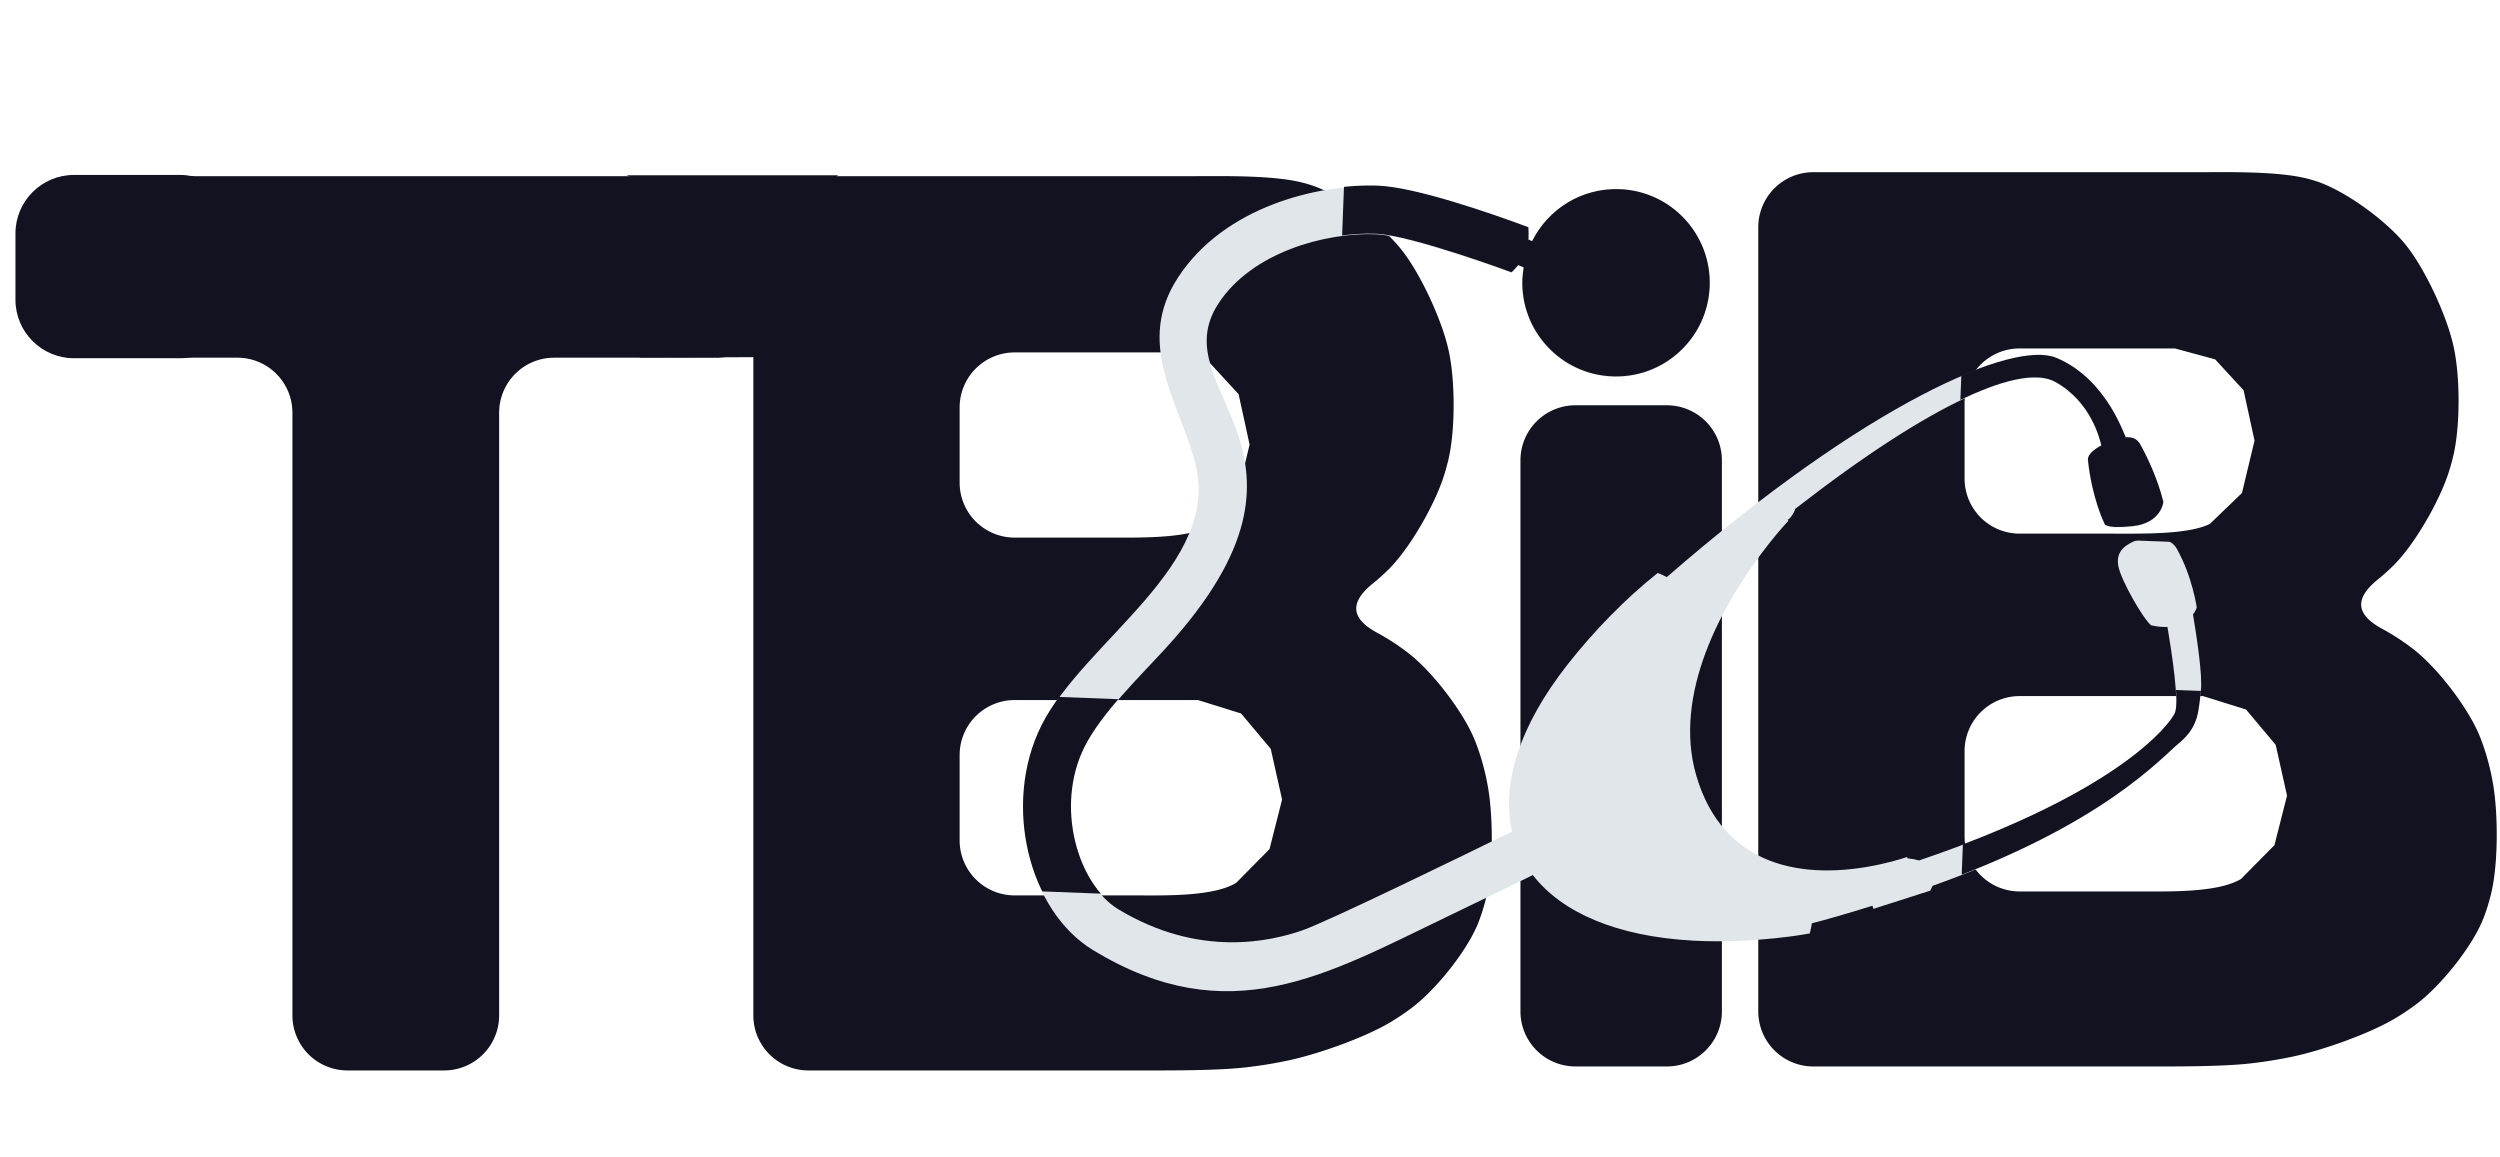 <?xml version="1.0" encoding="UTF-8" standalone="no"?>
<!-- Created with Inkscape (http://www.inkscape.org/) -->

<svg
   width="1080"
   height="500"
   viewBox="0 0 285.75 132.292"
   version="1.1"
   id="svg1"
   xml:space="preserve"
   xmlns="http://www.w3.org/2000/svg"
   xmlns:svg="http://www.w3.org/2000/svg"><defs
     id="defs1"><clipPath
       id="629caa9acd"><path
         d="m 22.512,57.301 h 8.59 v 7.051 h -8.59 z m 0,0"
         clip-rule="nonzero"
         id="path2" /></clipPath><clipPath
       id="db4b3548d2"><path
         d="m 24.762,57.301 h 4.086 c 1.242,0 2.25,1.008 2.25,2.25 v 2.551 c 0,1.242 -1.008,2.25 -2.25,2.25 h -4.086 c -1.242,0 -2.25,-1.008 -2.25,-2.25 v -2.551 c 0,-1.242 1.008,-2.25 2.25,-2.25 z m 0,0"
         clip-rule="nonzero"
         id="path3" /></clipPath><clipPath
       id="5b72e7ba7d"><path
         d="m 33.152,86.383 h 8.094 v 7.766 h -8.094 z m 0,0"
         clip-rule="nonzero"
         id="path4" /></clipPath><clipPath
       id="54be6aae1a"><path
         d="m 33.156,84.211 h 7.934 v 7.605 H 33.156 Z m 0,0"
         clip-rule="nonzero"
         id="path5" /></clipPath><clipPath
       id="94dd935caf"><path
         d="m 33.156,89.566 v -3.105 c 0,-1.242 1.008,-2.25 2.25,-2.25 h 3.43 c 1.242,0 2.25,1.008 2.25,2.25 v 3.105 c 0,1.246 -1.008,2.25 -2.25,2.25 H 35.406 c -1.242,0 -2.25,-1.004 -2.25,-2.25 z m 0,0"
         clip-rule="nonzero"
         id="path6" /></clipPath><clipPath
       id="ed7693783c"><path
         d="m 61,57 h 46 V 89 H 61 Z m 0,0"
         clip-rule="nonzero"
         id="path11" /></clipPath><clipPath
       id="4b3818807a"><path
         d="m 107.363,58.754 -1.258,32.977 -45.715,-1.742 1.258,-32.977 z m 0,0"
         clip-rule="nonzero"
         id="path12" /></clipPath><clipPath
       id="0b21996ba4"><path
         d="m 107.363,58.754 -1.258,32.977 -45.715,-1.742 1.258,-32.977 z m 0,0"
         clip-rule="nonzero"
         id="path13" /></clipPath><clipPath
       id="b905298338"><path
         d="m 97,58 h 10 V 72 H 97 Z m 0,0"
         clip-rule="nonzero"
         id="path14" /></clipPath><clipPath
       id="5e62141ac3"><path
         d="m 107.371,58.734 -0.484,12.738 -9.742,-0.371 0.484,-12.738 z m 0,0"
         clip-rule="nonzero"
         id="path15" /></clipPath><clipPath
       id="21aebc310b"><path
         d="M 107.371,58.734 106.113,91.711 60.398,89.965 61.656,56.988 Z m 0,0"
         clip-rule="nonzero"
         id="path16" /></clipPath><clipPath
       id="31639f05cb"><path
         d="m 97,76 h 10 V 86 H 97 Z m 0,0"
         clip-rule="nonzero"
         id="path17" /></clipPath><clipPath
       id="af714d3235"><path
         d="m 106.668,77.156 -0.312,8.242 -8.996,-0.344 0.316,-8.242 z m 0,0"
         clip-rule="nonzero"
         id="path18" /></clipPath><clipPath
       id="f6a108949f"><path
         d="m 107.371,58.738 -1.258,32.977 -45.715,-1.742 1.254,-32.977 z m 0,0"
         clip-rule="nonzero"
         id="path19" /></clipPath><clipPath
       id="ca46555a63"><path
         d="m 73,57 h 16 v 9 H 73 Z m 0,0"
         clip-rule="nonzero"
         id="path20" /></clipPath><clipPath
       id="a8e1cb8cdd"><path
         d="m 88.625,58.016 -0.285,7.496 -14.988,-0.57 0.285,-7.496 z m 0,0"
         clip-rule="nonzero"
         id="path21" /></clipPath><clipPath
       id="f6864df81a"><path
         d="M 107.371,58.73 106.113,91.707 60.398,89.965 61.656,56.988 Z m 0,0"
         clip-rule="nonzero"
         id="path22" /></clipPath><clipPath
       id="0459ae9d8a"><path
         d="m 61,77 h 7 v 9 h -7 z m 0,0"
         clip-rule="nonzero"
         id="path23" /></clipPath><clipPath
       id="22afe30075"><path
         d="m 67.242,77.559 -0.289,7.496 -6.742,-0.258 0.285,-7.496 z m 0,0"
         clip-rule="nonzero"
         id="path24" /></clipPath><clipPath
       id="b2057e0045"><path
         d="M 107.367,58.734 106.109,91.711 60.391,89.969 61.648,56.992 Z m 0,0"
         clip-rule="nonzero"
         id="path25" /></clipPath></defs><g
     id="layer1"><g
       id="g2"
       transform="matrix(0.294,0,0,0.294,4.41,4.41)"><rect
         x="-15"
         width="972"
         fill="#e1e6ea"
         y="953.824"
         height="972"
         fill-opacity="1"
         id="rect26"
         style="stroke-width:0.265" /><g
         clip-path="url(#5b72e7ba7d)"
         id="g68"
         transform="translate(4.659,11.109)" /><g
         clip-path="url(#54be6aae1a)"
         id="g70"
         transform="translate(8.003,5.136)"><g
           clip-path="url(#94dd935caf)"
           id="g69" /></g><g
         fill="#121221"
         fill-opacity="1"
         id="g28"
         transform="matrix(10.105,0,0,10.105,-236.477,-526.012)"><g
           transform="translate(22.074,91.754)"
           id="g27"><g
             id="g26"><path
               d="m 27.399,-27.422 -6.235,0 a 2.117,2.117 135 0 0 -2.117,2.117 V -2.117 A 2.117,2.117 135 0 1 16.93,0 H 13.21 A 2.117,2.117 45 0 1 11.094,-2.117 V -25.305 A 2.117,2.117 45 0 0 8.977,-27.422 H 2.695 A 2.117,2.117 45 0 1 0.578,-29.539 v -2.751 A 2.117,2.117 135 0 1 2.695,-34.406 H 27.399 a 2.117,2.117 45 0 1 2.117,2.117 v 2.751 a 2.117,2.117 135 0 1 -2.117,2.117 z M 0,0"
               id="path26" /></g></g></g><g
         fill="#121221"
         fill-opacity="1"
         id="g31"
         transform="matrix(10.105,0,0,10.105,-236.477,-526.012)"><g
           transform="translate(47.604,91.754)"
           id="g30"><g
             id="g29"><path
               d="m 31.507,-6.713 c -0.08,0.344 -0.181,0.675 -0.303,0.993 -0.417,1.087 -1.632,2.597 -2.561,3.302 -0.257,0.195 -0.527,0.377 -0.81,0.548 -0.999,0.603 -2.802,1.24 -3.944,1.484 -0.557,0.119 -1.128,0.211 -1.713,0.275 C 21.014,0.015 19.115,0 17.946,0 H 5.414 A 2.117,2.117 45 0 1 3.297,-2.117 V -32.29 A 2.117,2.117 135 0 1 5.414,-34.406 H 20.321 c 1.169,0 3.087,-0.041 4.208,0.276 0.073,0.021 0.145,0.042 0.217,0.065 1.109,0.354 2.676,1.501 3.416,2.401 0.019,0.023 0.038,0.046 0.057,0.07 0.731,0.909 1.538,2.656 1.805,3.792 0.01,0.041 0.019,0.082 0.028,0.124 0.252,1.139 0.255,3.063 -0.018,4.197 -0.048,0.2 -0.103,0.398 -0.165,0.595 -0.35,1.113 -1.306,2.789 -2.133,3.611 -0.188,0.186 -0.385,0.363 -0.593,0.531 -0.908,0.732 -0.871,1.348 0.155,1.905 0.439,0.238 0.849,0.507 1.232,0.807 0.917,0.72 2.095,2.253 2.528,3.335 0.221,0.552 0.388,1.145 0.5,1.778 0.205,1.149 0.212,3.07 -0.052,4.206 z M 23.203,-12.375 C 22.062,-13.734 22.062,-13.734 22.062,-13.734 20.406,-14.25 20.406,-14.25 20.406,-14.25 h -7.055 a 2.117,2.117 135 0 0 -2.117,2.117 v 3.282 a 2.117,2.117 45 0 0 2.117,2.117 h 4.595 c 1.169,0 3.045,0.055 3.929,-0.484 1.281,-1.297 1.281,-1.297 1.281,-1.297 0.484,-1.906 0.484,-1.906 0.484,-1.906 z m -11.969,-13.133 v 2.892 A 2.117,2.117 45 0 0 13.351,-20.5 h 3.579 c 1.169,0 2.918,0.037 3.742,-0.375 1.234,-1.188 1.234,-1.188 1.234,-1.188 0.484,-2.016 0.484,-2.016 0.484,-2.016 -0.422,-1.938 -0.422,-1.938 -0.422,-1.938 -1.094,-1.188 -1.094,-1.188 -1.094,-1.188 C 19.328,-27.625 19.328,-27.625 19.328,-27.625 h -5.977 a 2.117,2.117 135 0 0 -2.117,2.117 z M 0,0"
               id="path28" /></g></g></g><g
         fill="#121221"
         fill-opacity="1"
         id="g34"
         transform="matrix(10.105,0,0,10.105,-236.477,-526.014)"><g
           transform="translate(77.743,91.601)"
           id="g33"><g
             id="g32"><path
               id="path31"
               d="m 6.205,-31.1 c -0.006,0.166 -0.009,0.332 -0.014,0.498 0.022,-0.085 0.046,-0.169 0.072,-0.253 -0.021,-0.081 -0.041,-0.163 -0.058,-0.245 z m -1.416,5.662 a 2.117,2.117 0 0 0 -2.117,2.117 V -2.117 A 2.117,2.117 0 0 0 4.789,1.6361709e-4 H 8.305 A 2.117,2.117 0 0 0 10.422,-2.117 V -23.321 a 2.117,2.117 0 0 0 -2.117,-2.117 z" /></g></g></g><g
         fill="#121221"
         fill-opacity="1"
         id="g37"
         transform="matrix(10.105,0,0,10.105,-236.477,-526.012)"><g
           transform="translate(86.268,91.601)"
           id="g36"><g
             id="g35"><path
               d="m 31.507,-6.713 c -0.08,0.344 -0.181,0.675 -0.303,0.993 -0.417,1.087 -1.632,2.597 -2.561,3.302 -0.257,0.195 -0.527,0.377 -0.81,0.548 -0.999,0.603 -2.802,1.24 -3.944,1.484 -0.557,0.119 -1.128,0.211 -1.713,0.275 C 21.014,0.015 19.115,0 17.946,0 H 5.414 A 2.117,2.117 45 0 1 3.297,-2.117 V -32.29 A 2.117,2.117 135 0 1 5.414,-34.406 H 20.321 c 1.169,0 3.087,-0.041 4.208,0.276 0.073,0.021 0.145,0.042 0.217,0.065 1.109,0.354 2.676,1.501 3.416,2.401 0.019,0.023 0.038,0.046 0.057,0.07 0.731,0.909 1.538,2.656 1.805,3.792 0.01,0.041 0.019,0.082 0.028,0.124 0.252,1.139 0.255,3.063 -0.018,4.197 -0.048,0.2 -0.103,0.398 -0.165,0.595 -0.35,1.113 -1.306,2.789 -2.133,3.611 -0.188,0.186 -0.385,0.363 -0.593,0.531 -0.908,0.732 -0.871,1.348 0.155,1.905 0.439,0.238 0.849,0.507 1.232,0.807 0.917,0.72 2.095,2.253 2.528,3.335 0.221,0.552 0.388,1.145 0.5,1.778 0.205,1.149 0.212,3.07 -0.052,4.206 z M 23.203,-12.375 C 22.062,-13.734 22.062,-13.734 22.062,-13.734 20.406,-14.25 20.406,-14.25 20.406,-14.25 h -7.055 a 2.117,2.117 135 0 0 -2.117,2.117 v 3.282 a 2.117,2.117 45 0 0 2.117,2.117 h 4.595 c 1.169,0 3.045,0.055 3.929,-0.484 1.281,-1.297 1.281,-1.297 1.281,-1.297 0.484,-1.906 0.484,-1.906 0.484,-1.906 z m -11.969,-13.133 v 2.892 A 2.117,2.117 45 0 0 13.351,-20.5 h 3.579 c 1.169,0 2.918,0.037 3.742,-0.375 1.234,-1.188 1.234,-1.188 1.234,-1.188 0.484,-2.016 0.484,-2.016 0.484,-2.016 -0.422,-1.938 -0.422,-1.938 -0.422,-1.938 -1.094,-1.188 -1.094,-1.188 -1.094,-1.188 C 19.328,-27.625 19.328,-27.625 19.328,-27.625 h -5.977 a 2.117,2.117 135 0 0 -2.117,2.117 z M 0,0"
               id="path34" /></g></g></g><g
         id="g65"
         style="display:none"><g
           fill="#000000"
           fill-opacity="1"
           id="g40"
           transform="matrix(9.056,0,0,9.056,-179.795,-187.328)"><g
             transform="translate(25.636,101.214)"
             id="g39"><g
               id="g38"><path
                 d="m 3.547,-6.828 c 0.344,0 0.66,0.094 0.953,0.281 0.289,0.188 0.52,0.445 0.688,0.766 0.176,0.312 0.266,0.664 0.266,1.047 0,0.387 -0.09,0.742 -0.266,1.062 C 5.02,-3.348 4.789,-3.094 4.5,-2.906 4.207,-2.719 3.891,-2.625 3.547,-2.625 h -1.844 v 2.156 c 0,0.137 -0.043,0.25 -0.125,0.344 C 1.492,-0.039 1.383,0 1.25,0 1.113,0 1.004,-0.039 0.922,-0.125 0.848,-0.219 0.812,-0.332 0.812,-0.469 v -5.891 c 0,-0.125 0.039,-0.234 0.125,-0.328 0.094,-0.094 0.207,-0.141 0.344,-0.141 z m 0,3.312 c 0.164,0 0.32,-0.051 0.469,-0.156 C 4.172,-3.785 4.289,-3.938 4.375,-4.125 c 0.094,-0.195 0.141,-0.398 0.141,-0.609 0,-0.332 -0.102,-0.613 -0.297,-0.844 -0.188,-0.227 -0.414,-0.344 -0.672,-0.344 h -1.844 v 2.406 z m 0,0"
                 id="path37" /></g></g></g><g
           fill="#000000"
           fill-opacity="1"
           id="g43"
           transform="matrix(9.056,0,0,9.056,-179.795,-187.328)"><g
             transform="translate(37.844,101.214)"
             id="g42"><g
               id="g41"><path
                 d="m 1.703,-0.469 c 0,0.137 -0.047,0.25 -0.141,0.344 C 1.469,-0.039 1.359,0 1.234,0 c -0.137,0 -0.25,-0.039 -0.344,-0.125 -0.086,-0.094 -0.125,-0.207 -0.125,-0.344 V -6.75 c 0,-0.125 0.047,-0.234 0.141,-0.328 C 1,-7.172 1.109,-7.219 1.234,-7.219 c 0.133,0 0.242,0.047 0.328,0.141 C 1.656,-6.984 1.703,-6.875 1.703,-6.75 Z m 0,0"
                 id="path40" /></g></g></g><g
           fill="#000000"
           fill-opacity="1"
           id="g46"
           transform="matrix(9.056,0,0,9.056,-179.795,-187.328)"><g
             transform="translate(46.668,101.214)"
             id="g45"><g
               id="g44"><path
                 d="m 4.844,-5.172 c 0.133,0 0.242,0.047 0.328,0.141 0.082,0.086 0.125,0.195 0.125,0.328 v 4.234 c 0,0.137 -0.043,0.25 -0.125,0.344 C 5.086,-0.039 4.977,0 4.844,0 4.695,0 4.582,-0.039 4.5,-0.125 4.414,-0.219 4.375,-0.332 4.375,-0.469 v -0.25 C 4.207,-0.488 3.977,-0.297 3.688,-0.141 3.395,0.016 3.078,0.094 2.734,0.094 2.297,0.094 1.895,-0.016 1.531,-0.234 1.176,-0.461 0.895,-0.781 0.688,-1.188 0.477,-1.594 0.375,-2.051 0.375,-2.562 c 0,-0.508 0.102,-0.969 0.312,-1.375 0.207,-0.406 0.488,-0.719 0.844,-0.938 0.352,-0.227 0.742,-0.344 1.172,-0.344 0.352,0 0.676,0.074 0.969,0.219 0.289,0.137 0.523,0.312 0.703,0.531 V -4.703 C 4.375,-4.836 4.414,-4.945 4.5,-5.031 4.582,-5.125 4.695,-5.172 4.844,-5.172 Z m -2,4.406 c 0.312,0 0.582,-0.078 0.812,-0.234 0.238,-0.156 0.426,-0.367 0.562,-0.641 0.133,-0.27 0.203,-0.578 0.203,-0.922 0,-0.344 -0.07,-0.648 -0.203,-0.922 C 4.082,-3.754 3.895,-3.969 3.656,-4.125 c -0.23,-0.164 -0.5,-0.25 -0.812,-0.25 -0.305,0 -0.574,0.078 -0.812,0.234 -0.242,0.156 -0.43,0.375 -0.562,0.656 -0.125,0.273 -0.188,0.578 -0.188,0.922 0,0.344 0.062,0.652 0.188,0.922 0.133,0.273 0.32,0.484 0.562,0.641 0.238,0.156 0.508,0.234 0.812,0.234 z m 0,0"
                 id="path43" /></g></g></g><g
           fill="#000000"
           fill-opacity="1"
           id="g49"
           transform="matrix(9.056,0,0,9.056,-179.795,-187.328)"><g
             transform="translate(59.012,101.214)"
             id="g48"><g
               id="g47"><path
                 d="m 2.078,-4.203 v 2.906 c 0,0.324 0.145,0.484 0.438,0.484 0.039,0 0.098,-0.008 0.172,-0.031 0.082,-0.02 0.148,-0.031 0.203,-0.031 0.082,0 0.148,0.039 0.203,0.109 0.062,0.074 0.094,0.164 0.094,0.266 0,0.137 -0.078,0.258 -0.234,0.359 C 2.797,-0.047 2.617,0 2.422,0 2.211,0 2.016,-0.02 1.828,-0.062 1.648,-0.113 1.492,-0.227 1.359,-0.406 1.223,-0.594 1.156,-0.875 1.156,-1.25 V -4.203 H 0.578 c -0.117,0 -0.215,-0.039 -0.297,-0.125 -0.086,-0.082 -0.125,-0.18 -0.125,-0.297 0,-0.125 0.039,-0.223 0.125,-0.297 0.082,-0.082 0.18,-0.125 0.297,-0.125 H 1.156 V -5.875 c 0,-0.125 0.039,-0.234 0.125,-0.328 0.082,-0.094 0.195,-0.141 0.344,-0.141 0.125,0 0.227,0.047 0.312,0.141 C 2.031,-6.109 2.078,-6 2.078,-5.875 v 0.828 h 0.812 c 0.125,0 0.223,0.043 0.297,0.125 0.082,0.074 0.125,0.172 0.125,0.297 0,0.125 -0.043,0.23 -0.125,0.312 -0.074,0.074 -0.172,0.109 -0.297,0.109 z m 0,0"
                 id="path46" /></g></g></g><g
           fill="#000000"
           fill-opacity="1"
           id="g52"
           transform="matrix(9.056,0,0,9.056,-179.795,-187.328)"><g
             transform="translate(69.075,101.214)"
             id="g51"><g
               id="g50"><path
                 d="m 2.875,-6.375 c -0.219,0 -0.383,0.07 -0.484,0.203 -0.094,0.125 -0.141,0.281 -0.141,0.469 v 0.688 h 0.969 c 0.125,0 0.227,0.043 0.312,0.125 0.082,0.074 0.125,0.172 0.125,0.297 0,0.125 -0.043,0.23 -0.125,0.312 -0.086,0.074 -0.188,0.109 -0.312,0.109 H 2.25 v 3.703 c 0,0.137 -0.047,0.25 -0.141,0.344 C 2.023,-0.039 1.914,0 1.781,0 1.656,0 1.547,-0.039 1.453,-0.125 c -0.086,-0.094 -0.125,-0.207 -0.125,-0.344 V -4.172 H 0.719 c -0.125,0 -0.23,-0.035 -0.312,-0.109 -0.086,-0.082 -0.125,-0.188 -0.125,-0.312 0,-0.125 0.039,-0.223 0.125,-0.297 0.082,-0.082 0.188,-0.125 0.312,-0.125 h 0.609 v -0.688 c 0,-0.457 0.145,-0.82 0.438,-1.094 C 2.055,-7.066 2.469,-7.203 3,-7.203 c 0.219,0 0.41,0.043 0.578,0.125 0.176,0.086 0.266,0.211 0.266,0.375 0,0.125 -0.039,0.23 -0.109,0.312 C 3.66,-6.316 3.57,-6.281 3.469,-6.281 3.438,-6.281 3.363,-6.289 3.25,-6.312 3.102,-6.352 2.977,-6.375 2.875,-6.375 Z m 0,0"
                 id="path49" /></g></g></g><g
           fill="#000000"
           fill-opacity="1"
           id="g55"
           transform="matrix(9.056,0,0,9.056,-179.795,-187.328)"><g
             transform="translate(79.235,101.214)"
             id="g54"><g
               id="g53"><path
                 d="m 5.531,-2.547 c 0,0.5 -0.117,0.953 -0.344,1.359 C 4.957,-0.781 4.645,-0.461 4.25,-0.234 3.863,-0.016 3.43,0.094 2.953,0.094 2.484,0.094 2.051,-0.016 1.656,-0.234 1.258,-0.461 0.945,-0.781 0.719,-1.188 0.488,-1.594 0.375,-2.047 0.375,-2.547 c 0,-0.508 0.113,-0.969 0.344,-1.375 0.227,-0.414 0.539,-0.734 0.938,-0.953 0.395,-0.227 0.828,-0.344 1.297,-0.344 0.477,0 0.91,0.117 1.297,0.344 0.395,0.219 0.707,0.539 0.938,0.953 0.227,0.406 0.344,0.867 0.344,1.375 z m -0.922,0 c 0,-0.352 -0.078,-0.664 -0.234,-0.938 -0.148,-0.281 -0.344,-0.5 -0.594,-0.656 C 3.531,-4.297 3.254,-4.375 2.953,-4.375 2.648,-4.375 2.375,-4.297 2.125,-4.141 c -0.25,0.156 -0.449,0.375 -0.594,0.656 -0.148,0.273 -0.219,0.586 -0.219,0.938 0,0.344 0.07,0.652 0.219,0.922 0.145,0.273 0.344,0.484 0.594,0.641 0.25,0.148 0.523,0.219 0.828,0.219 0.301,0 0.578,-0.07 0.828,-0.219 0.25,-0.156 0.445,-0.367 0.594,-0.641 0.156,-0.27 0.234,-0.578 0.234,-0.922 z m 0,0"
                 id="path52" /></g></g></g><g
           fill="#000000"
           fill-opacity="1"
           id="g58"
           transform="matrix(9.056,0,0,9.056,-179.795,-187.328)"><g
             transform="translate(91.501,101.214)"
             id="g57"><g
               id="g56"><path
                 d="m 3.234,-5.219 c 0.164,0 0.312,0.043 0.438,0.125 0.125,0.086 0.188,0.195 0.188,0.328 0,0.156 -0.043,0.277 -0.125,0.359 -0.074,0.074 -0.172,0.109 -0.297,0.109 -0.055,0 -0.141,-0.016 -0.266,-0.047 -0.137,-0.051 -0.242,-0.078 -0.312,-0.078 -0.211,0 -0.406,0.074 -0.594,0.219 C 2.078,-4.066 1.922,-3.875 1.797,-3.625 1.68,-3.383 1.625,-3.113 1.625,-2.812 v 2.344 c 0,0.137 -0.047,0.25 -0.141,0.344 C 1.398,-0.039 1.289,0 1.156,0 1.02,0 0.906,-0.039 0.812,-0.125 0.727,-0.219 0.688,-0.332 0.688,-0.469 v -4.172 c 0,-0.133 0.039,-0.242 0.125,-0.328 0.094,-0.094 0.207,-0.141 0.344,-0.141 0.133,0 0.242,0.047 0.328,0.141 0.094,0.086 0.141,0.195 0.141,0.328 v 0.5 C 1.758,-4.461 1.969,-4.723 2.25,-4.922 2.539,-5.117 2.867,-5.219 3.234,-5.219 Z m 0,0"
                 id="path55" /></g></g></g><g
           fill="#000000"
           fill-opacity="1"
           id="g61"
           transform="matrix(9.056,0,0,9.056,-179.795,-187.328)"><g
             transform="translate(101.885,101.214)"
             id="g60"><g
               id="g59"><path
                 d="m 6.547,-5.203 c 1.145,0 1.719,0.711 1.719,2.125 v 2.609 c 0,0.137 -0.047,0.25 -0.141,0.344 C 8.039,-0.039 7.93,0 7.797,0 c -0.137,0 -0.25,-0.039 -0.344,-0.125 -0.086,-0.094 -0.125,-0.207 -0.125,-0.344 V -3.062 c 0,-0.852 -0.355,-1.281 -1.062,-1.281 -0.262,0 -0.496,0.059 -0.703,0.172 -0.199,0.117 -0.355,0.273 -0.469,0.469 -0.117,0.199 -0.172,0.414 -0.172,0.641 v 2.594 c 0,0.137 -0.047,0.25 -0.141,0.344 C 4.695,-0.039 4.586,0 4.453,0 4.316,0 4.207,-0.039 4.125,-0.125 4.039,-0.219 4,-0.332 4,-0.469 V -3.078 C 4,-3.453 3.914,-3.754 3.75,-3.984 3.594,-4.223 3.32,-4.344 2.938,-4.344 c -0.375,0 -0.688,0.125 -0.938,0.375 -0.25,0.242 -0.375,0.539 -0.375,0.891 v 2.609 c 0,0.137 -0.047,0.25 -0.141,0.344 C 1.398,-0.039 1.289,0 1.156,0 1.02,0 0.906,-0.039 0.812,-0.125 0.727,-0.219 0.688,-0.332 0.688,-0.469 v -4.172 c 0,-0.133 0.039,-0.242 0.125,-0.328 0.094,-0.094 0.207,-0.141 0.344,-0.141 0.133,0 0.242,0.047 0.328,0.141 0.094,0.086 0.141,0.195 0.141,0.328 v 0.344 c 0.164,-0.258 0.391,-0.473 0.672,-0.641 0.281,-0.176 0.586,-0.266 0.922,-0.266 0.801,0 1.32,0.359 1.562,1.078 0.145,-0.27 0.383,-0.516 0.719,-0.734 0.332,-0.227 0.68,-0.344 1.047,-0.344 z m 0,0"
                 id="path58" /></g></g></g><g
           fill="#000000"
           fill-opacity="1"
           id="g64"
           transform="matrix(9.056,0,0,9.056,-179.795,-187.328)"><g
             transform="translate(117.192,101.214)"
             id="g63"><g
               id="g62"><path
                 d="M 0.406,-0.797 C 0.344,-0.891 0.312,-0.977 0.312,-1.062 c 0,-0.125 0.066,-0.234 0.203,-0.328 0.062,-0.051 0.133,-0.078 0.219,-0.078 0.125,0 0.234,0.055 0.328,0.156 0.195,0.219 0.406,0.387 0.625,0.5 0.227,0.105 0.5,0.156 0.812,0.156 0.238,0 0.453,-0.051 0.641,-0.156 0.195,-0.113 0.297,-0.289 0.297,-0.531 0,-0.219 -0.102,-0.383 -0.297,-0.5 -0.188,-0.125 -0.469,-0.234 -0.844,-0.328 C 1.93,-2.273 1.629,-2.379 1.391,-2.484 1.148,-2.586 0.945,-2.738 0.781,-2.938 c -0.168,-0.207 -0.25,-0.477 -0.25,-0.812 0,-0.289 0.082,-0.547 0.25,-0.766 0.164,-0.227 0.383,-0.398 0.656,-0.516 0.281,-0.125 0.582,-0.188 0.906,-0.188 0.312,0 0.625,0.059 0.938,0.172 0.312,0.117 0.562,0.293 0.75,0.531 0.082,0.094 0.125,0.188 0.125,0.281 0,0.105 -0.055,0.211 -0.156,0.312 -0.062,0.055 -0.148,0.078 -0.25,0.078 -0.117,0 -0.211,-0.035 -0.281,-0.109 -0.137,-0.156 -0.305,-0.273 -0.5,-0.359 -0.199,-0.094 -0.418,-0.141 -0.656,-0.141 -0.25,0 -0.465,0.055 -0.641,0.156 -0.168,0.105 -0.25,0.277 -0.25,0.516 0.008,0.23 0.109,0.402 0.297,0.516 0.195,0.105 0.492,0.211 0.891,0.312 0.344,0.094 0.625,0.195 0.844,0.297 C 3.68,-2.551 3.875,-2.395 4.031,-2.188 4.188,-1.988 4.266,-1.723 4.266,-1.391 4.266,-1.086 4.176,-0.82 4,-0.594 3.832,-0.375 3.602,-0.203 3.312,-0.078 3.031,0.035 2.734,0.094 2.422,0.094 2.004,0.094 1.625,0.023 1.281,-0.109 c -0.344,-0.145 -0.637,-0.375 -0.875,-0.688 z m 0,0"
                 id="path61" /></g></g></g></g><g
         clip-path="url(#629caa9acd)"
         id="g67"
         transform="matrix(10.105,0,0,10.105,-236.477,-526.012)"><g
           clip-path="url(#db4b3548d2)"
           id="g66"><path
             fill="#121221"
             d="m 22.512,57.301 h 8.59 v 7.051 h -8.59 z m 0,0"
             fill-opacity="1"
             fill-rule="nonzero"
             id="path65" /></g></g><g
         clip-path="url(#ed7693783c)"
         id="g77"
         transform="matrix(10.105,0,0,10.105,-236.477,-526.012)"><g
           clip-path="url(#4b3818807a)"
           id="g76"><g
             clip-path="url(#0b21996ba4)"
             id="g75"><path
               fill="#e1e6ea"
               d="m 77.59,85.84 c 1.332,-0.641 2.59,-1.254 3.301,-1.602 1.113,1.438 3.219,2.363 6.18,2.523 2.379,0.125 4.473,-0.277 4.473,-0.277 0,0 0.051,-0.176 0.082,-0.391 0.57,-0.145 1.355,-0.371 2.332,-0.676 0.027,0.074 0.031,0.121 0.031,0.121 l 2.188,-0.699 c 0,0 0.047,-0.074 0.094,-0.188 6.539,-2.324 8.766,-4.887 9.496,-5.496 0.773,-0.641 0.719,-1.262 0.824,-2.004 0.078,-0.547 -0.164,-2.133 -0.301,-2.938 0.105,-0.145 0.145,-0.266 0.145,-0.266 0,0 -0.164,-1.191 -0.773,-2.273 -0.34,-0.602 -1.422,-0.391 -1.711,-0.246 -0.293,0.145 -0.641,0.383 -0.531,0.934 0.109,0.551 0.953,2.02 1.258,2.266 0.242,0.055 0.449,0.07 0.629,0.062 0.16,0.941 0.469,2.934 0.277,3.336 -0.215,0.449 -2.176,3.055 -9.832,5.648 -0.125,-0.035 -0.273,-0.062 -0.445,-0.082 l -0.02,-0.051 c 0,0 -0.406,0.148 -1.043,0.285 -2.957,0.645 -6.043,0.09 -7.066,-3.422 -0.902,-3.098 0.945,-6.57 2.801,-8.922 0.438,-0.555 0.746,-0.875 0.746,-0.875 l -0.031,-0.035 0.086,-0.066 c 0,0 0.148,-0.156 0.207,-0.359 5.363,-4.172 8.734,-5.566 10,-4.863 1.383,0.77 1.707,2.203 1.773,2.445 -0.281,0.148 -0.543,0.352 -0.52,0.566 0.156,1.48 0.629,2.426 0.629,2.426 0,0 -0.035,0.23 1.078,0.117 1.113,-0.113 1.195,-0.934 1.195,-0.934 -0.223,-0.934 -0.676,-1.836 -0.895,-2.227 -0.133,-0.234 -0.352,-0.281 -0.57,-0.258 0.008,-0.027 0.012,-0.047 0.012,-0.047 -0.008,0.172 -0.637,-2.164 -2.668,-3.016 -1.641,-0.684 -7.242,1.695 -14.977,8.418 -0.188,-0.102 -0.348,-0.16 -0.348,-0.16 -1.266,1.008 -2.457,2.238 -3.457,3.508 -1.895,2.406 -2.562,4.645 -2.145,6.441 -1.762,0.863 -7.043,3.441 -8.07,3.801 -1.172,0.406 -3.941,1.09 -7.09,-0.816 -1.539,-0.938 -2.441,-3.918 -1.297,-6.215 0.656,-1.32 2.176,-2.773 3.176,-3.875 6.875,-7.559 -0.238,-9.797 1.977,-13.203 1.281,-1.973 4.105,-2.746 6.062,-2.672 1.328,0.051 5.129,1.453 5.211,1.484 0,0 0.125,-0.117 0.258,-0.277 l 0.211,0.086 c -0.023,0.148 -0.043,0.301 -0.051,0.457 -0.074,1.988 1.477,3.664 3.465,3.738 1.992,0.078 3.664,-1.473 3.742,-3.465 0.074,-1.988 -1.477,-3.664 -3.465,-3.738 -1.465,-0.055 -2.754,0.77 -3.367,2 l -0.141,-0.059 c 0.012,-0.254 -0.004,-0.477 -0.004,-0.477 C 79.258,58.797 76.375,57.793 74.922,57.738 72.656,57.652 69.027,58.5 67.238,61.25 c -1.633,2.512 -0.016,4.691 0.645,7.055 1.113,3.988 -4.266,6.918 -5.902,10.207 -1.496,3.008 -0.504,7.102 1.996,8.617 5.227,3.172 8.98,0.938 13.613,-1.289 z m 0,0"
               fill-opacity="1"
               fill-rule="nonzero"
               id="path74" /></g></g></g><g
         clip-path="url(#b905298338)"
         id="g80"
         transform="matrix(10.105,0,0,10.105,-236.477,-526.012)"><g
           clip-path="url(#5e62141ac3)"
           id="g79"><g
             clip-path="url(#21aebc310b)"
             id="g78"><path
               fill="#121221"
               d="m 77.598,85.816 c 1.332,-0.641 2.59,-1.254 3.301,-1.602 1.113,1.438 3.219,2.367 6.18,2.523 2.379,0.129 4.473,-0.277 4.473,-0.277 0,0 0.051,-0.176 0.082,-0.391 0.57,-0.141 1.355,-0.367 2.332,-0.676 0.027,0.078 0.031,0.125 0.031,0.125 l 2.188,-0.703 c 0,0 0.047,-0.074 0.094,-0.184 6.539,-2.328 8.766,-4.891 9.496,-5.5 0.773,-0.637 0.719,-1.262 0.824,-2.004 0.078,-0.547 -0.164,-2.133 -0.301,-2.938 0.105,-0.145 0.145,-0.262 0.145,-0.262 0,0 -0.164,-1.195 -0.773,-2.273 -0.34,-0.605 -1.422,-0.395 -1.711,-0.25 -0.293,0.145 -0.641,0.383 -0.531,0.934 0.109,0.551 0.953,2.02 1.258,2.266 0.242,0.059 0.449,0.074 0.629,0.066 0.16,0.938 0.469,2.93 0.277,3.336 -0.215,0.449 -2.176,3.055 -9.832,5.648 -0.125,-0.039 -0.273,-0.066 -0.445,-0.082 l -0.02,-0.055 c 0,0 -0.406,0.148 -1.043,0.289 -2.961,0.641 -6.043,0.086 -7.066,-3.426 -0.902,-3.094 0.941,-6.57 2.801,-8.922 0.438,-0.555 0.746,-0.875 0.746,-0.875 l -0.031,-0.031 0.082,-0.07 c 0,0 0.152,-0.156 0.207,-0.359 5.367,-4.168 8.738,-5.566 10.004,-4.859 1.383,0.77 1.707,2.199 1.77,2.441 -0.277,0.148 -0.539,0.352 -0.516,0.566 0.156,1.48 0.629,2.426 0.629,2.426 0,0 -0.035,0.234 1.078,0.117 1.113,-0.113 1.195,-0.93 1.195,-0.93 -0.227,-0.938 -0.676,-1.84 -0.895,-2.227 -0.133,-0.238 -0.352,-0.281 -0.57,-0.262 0.008,-0.027 0.012,-0.047 0.012,-0.047 -0.008,0.172 -0.637,-2.164 -2.668,-3.012 -1.641,-0.688 -7.242,1.695 -14.977,8.414 -0.188,-0.102 -0.348,-0.16 -0.348,-0.16 -1.266,1.008 -2.457,2.242 -3.457,3.508 -1.898,2.406 -2.562,4.645 -2.145,6.445 -1.762,0.863 -7.043,3.438 -8.07,3.797 -1.172,0.41 -3.941,1.094 -7.09,-0.816 C 63.402,84.594 62.5,81.613 63.645,79.312 c 0.656,-1.32 2.176,-2.773 3.176,-3.871 6.871,-7.559 -0.238,-9.801 1.977,-13.207 1.281,-1.969 4.105,-2.746 6.062,-2.672 1.328,0.051 5.129,1.453 5.211,1.484 0,0 0.125,-0.117 0.258,-0.273 l 0.211,0.082 c -0.023,0.152 -0.043,0.305 -0.051,0.457 -0.074,1.992 1.477,3.664 3.465,3.742 1.988,0.074 3.664,-1.477 3.742,-3.465 0.074,-1.992 -1.477,-3.664 -3.469,-3.742 -1.461,-0.055 -2.75,0.77 -3.363,2 l -0.141,-0.055 c 0.012,-0.258 -0.004,-0.477 -0.004,-0.477 -1.453,-0.543 -4.336,-1.547 -5.789,-1.602 -2.266,-0.086 -5.895,0.762 -7.684,3.512 -1.633,2.512 -0.016,4.695 0.645,7.059 1.113,3.988 -4.266,6.914 -5.902,10.203 -1.496,3.008 -0.504,7.102 1.996,8.621 5.227,3.168 8.98,0.938 13.613,-1.293 z m 0,0"
               fill-opacity="1"
               fill-rule="nonzero"
               id="path77" /></g></g></g><g
         clip-path="url(#31639f05cb)"
         id="g83"
         transform="matrix(10.105,0,0,10.105,-236.477,-526.012)"><g
           clip-path="url(#af714d3235)"
           id="g82"><g
             clip-path="url(#f6a108949f)"
             id="g81"><path
               fill="#121221"
               d="m 77.598,85.82 c 1.328,-0.637 2.59,-1.254 3.301,-1.602 1.113,1.441 3.219,2.367 6.18,2.523 2.379,0.129 4.473,-0.277 4.473,-0.277 0,0 0.051,-0.176 0.082,-0.391 0.57,-0.141 1.355,-0.367 2.332,-0.672 0.027,0.074 0.031,0.121 0.031,0.121 l 2.184,-0.699 c 0,0 0.051,-0.074 0.098,-0.188 6.539,-2.324 8.766,-4.891 9.496,-5.496 0.77,-0.641 0.719,-1.266 0.824,-2.008 0.078,-0.543 -0.168,-2.133 -0.301,-2.938 0.105,-0.141 0.145,-0.262 0.145,-0.262 0,0 -0.164,-1.195 -0.773,-2.273 -0.34,-0.602 -1.422,-0.395 -1.715,-0.25 -0.289,0.148 -0.637,0.383 -0.527,0.934 0.109,0.551 0.953,2.02 1.254,2.266 0.242,0.059 0.453,0.074 0.633,0.066 0.16,0.938 0.469,2.93 0.273,3.336 -0.211,0.449 -2.176,3.055 -9.828,5.648 -0.125,-0.035 -0.273,-0.066 -0.445,-0.082 l -0.02,-0.055 c 0,0 -0.406,0.152 -1.043,0.289 -2.961,0.645 -6.043,0.09 -7.066,-3.422 -0.906,-3.098 0.941,-6.57 2.801,-8.922 0.438,-0.559 0.746,-0.879 0.746,-0.879 l -0.031,-0.031 0.082,-0.07 c 0,0 0.152,-0.152 0.207,-0.355 5.367,-4.172 8.738,-5.566 10.004,-4.863 1.383,0.77 1.707,2.203 1.77,2.445 -0.277,0.148 -0.539,0.348 -0.516,0.566 0.152,1.477 0.625,2.422 0.625,2.422 0,0 -0.035,0.234 1.078,0.121 1.113,-0.113 1.199,-0.934 1.199,-0.934 -0.227,-0.938 -0.676,-1.836 -0.895,-2.227 -0.133,-0.238 -0.352,-0.281 -0.574,-0.258 0.008,-0.031 0.012,-0.051 0.012,-0.051 -0.004,0.172 -0.633,-2.164 -2.664,-3.012 -1.641,-0.684 -7.246,1.695 -14.977,8.414 -0.188,-0.098 -0.348,-0.156 -0.348,-0.156 -1.266,1.008 -2.461,2.238 -3.457,3.504 -1.898,2.41 -2.562,4.648 -2.145,6.445 -1.762,0.863 -7.043,3.441 -8.07,3.797 -1.176,0.41 -3.941,1.094 -7.09,-0.816 -1.543,-0.934 -2.441,-3.914 -1.301,-6.211 0.66,-1.32 2.18,-2.777 3.18,-3.875 6.871,-7.559 -0.238,-9.797 1.977,-13.207 1.281,-1.969 4.105,-2.746 6.062,-2.672 1.328,0.051 5.129,1.453 5.211,1.484 0,0 0.125,-0.117 0.258,-0.273 l 0.211,0.082 c -0.027,0.152 -0.047,0.305 -0.051,0.461 -0.074,1.988 1.477,3.664 3.465,3.738 1.988,0.078 3.664,-1.477 3.738,-3.465 0.078,-1.988 -1.473,-3.664 -3.465,-3.738 -1.461,-0.059 -2.75,0.77 -3.363,2 l -0.145,-0.059 c 0.016,-0.258 -0.004,-0.477 -0.004,-0.477 -1.449,-0.543 -4.336,-1.543 -5.785,-1.598 -2.27,-0.09 -5.895,0.762 -7.684,3.512 -1.633,2.508 -0.016,4.691 0.645,7.055 1.113,3.988 -4.266,6.918 -5.902,10.207 -1.496,3.004 -0.504,7.102 1.996,8.617 5.227,3.168 8.98,0.938 13.613,-1.293 z m 0,0"
               fill-opacity="1"
               fill-rule="nonzero"
               id="path80" /></g></g></g><g
         clip-path="url(#ca46555a63)"
         id="g86"
         transform="matrix(10.105,0,0,10.105,-236.477,-526.012)"><g
           clip-path="url(#a8e1cb8cdd)"
           id="g85"><g
             clip-path="url(#f6864df81a)"
             id="g84"><path
               fill="#121221"
               d="m 77.598,85.816 c 1.332,-0.641 2.59,-1.254 3.301,-1.602 1.113,1.438 3.219,2.363 6.18,2.523 2.379,0.125 4.473,-0.277 4.473,-0.277 0,0 0.051,-0.176 0.082,-0.391 0.57,-0.145 1.355,-0.371 2.332,-0.676 0.027,0.074 0.031,0.121 0.031,0.121 l 2.188,-0.699 c 0,0 0.047,-0.074 0.094,-0.188 6.539,-2.324 8.766,-4.887 9.496,-5.496 0.773,-0.641 0.719,-1.262 0.824,-2.004 0.078,-0.547 -0.164,-2.133 -0.301,-2.938 0.105,-0.145 0.145,-0.266 0.145,-0.266 0,0 -0.164,-1.191 -0.773,-2.273 -0.34,-0.602 -1.422,-0.391 -1.711,-0.246 -0.293,0.145 -0.641,0.383 -0.531,0.934 0.109,0.551 0.953,2.02 1.258,2.266 0.242,0.055 0.449,0.07 0.629,0.062 0.16,0.941 0.469,2.934 0.277,3.336 -0.215,0.449 -2.176,3.055 -9.832,5.648 -0.125,-0.035 -0.273,-0.062 -0.445,-0.082 l -0.02,-0.051 c 0,0 -0.406,0.148 -1.043,0.285 -2.957,0.645 -6.043,0.09 -7.066,-3.422 -0.902,-3.098 0.945,-6.57 2.801,-8.922 0.438,-0.555 0.746,-0.875 0.746,-0.875 l -0.031,-0.035 0.086,-0.066 c 0,0 0.148,-0.156 0.207,-0.359 5.363,-4.172 8.734,-5.566 10,-4.863 1.383,0.77 1.707,2.203 1.773,2.445 -0.281,0.148 -0.543,0.352 -0.52,0.566 0.156,1.48 0.629,2.426 0.629,2.426 0,0 -0.035,0.23 1.078,0.117 1.113,-0.113 1.195,-0.934 1.195,-0.934 -0.223,-0.934 -0.676,-1.836 -0.895,-2.227 -0.133,-0.234 -0.352,-0.281 -0.57,-0.258 0.008,-0.027 0.012,-0.047 0.012,-0.047 -0.008,0.172 -0.637,-2.164 -2.668,-3.016 -1.641,-0.684 -7.242,1.695 -14.977,8.418 -0.188,-0.102 -0.348,-0.16 -0.348,-0.16 -1.266,1.008 -2.457,2.238 -3.457,3.508 -1.895,2.406 -2.562,4.645 -2.145,6.441 -1.762,0.867 -7.043,3.441 -8.07,3.801 C 70.859,86.75 68.09,87.434 64.941,85.527 63.402,84.59 62.5,81.609 63.645,79.312 c 0.656,-1.32 2.176,-2.773 3.176,-3.875 6.875,-7.559 -0.238,-9.797 1.977,-13.203 1.281,-1.973 4.105,-2.746 6.062,-2.672 1.328,0.051 5.129,1.453 5.211,1.484 0,0 0.125,-0.117 0.258,-0.277 l 0.211,0.086 c -0.023,0.148 -0.043,0.301 -0.051,0.457 -0.074,1.988 1.477,3.664 3.465,3.738 1.992,0.078 3.664,-1.473 3.742,-3.465 0.074,-1.988 -1.477,-3.664 -3.465,-3.738 -1.465,-0.055 -2.754,0.77 -3.367,2 l -0.141,-0.059 c 0.012,-0.254 -0.004,-0.477 -0.004,-0.477 -1.453,-0.539 -4.336,-1.543 -5.789,-1.598 -2.266,-0.086 -5.895,0.762 -7.684,3.512 -1.633,2.512 -0.016,4.691 0.645,7.055 1.113,3.988 -4.266,6.918 -5.902,10.207 -1.496,3.008 -0.504,7.102 1.996,8.617 5.227,3.172 8.98,0.938 13.613,-1.289 z m 0,0"
               fill-opacity="1"
               fill-rule="nonzero"
               id="path83" /></g></g></g><g
         clip-path="url(#0459ae9d8a)"
         id="g89"
         transform="matrix(10.105,0,0,10.105,-236.477,-526.012)"><g
           clip-path="url(#22afe30075)"
           id="g88"><g
             clip-path="url(#b2057e0045)"
             id="g87"><path
               fill="#121221"
               d="m 77.594,85.82 c 1.328,-0.641 2.586,-1.258 3.297,-1.605 1.117,1.441 3.223,2.367 6.18,2.523 2.379,0.129 4.477,-0.277 4.477,-0.277 0,0 0.047,-0.176 0.082,-0.391 0.57,-0.141 1.355,-0.367 2.328,-0.672 0.031,0.074 0.031,0.121 0.031,0.121 l 2.188,-0.699 c 0,0 0.051,-0.074 0.098,-0.188 6.539,-2.324 8.762,-4.891 9.496,-5.496 0.77,-0.641 0.715,-1.262 0.82,-2.008 0.078,-0.543 -0.164,-2.133 -0.297,-2.938 0.105,-0.141 0.141,-0.262 0.141,-0.262 0,0 -0.16,-1.195 -0.77,-2.273 -0.34,-0.602 -1.422,-0.395 -1.715,-0.25 -0.293,0.148 -0.641,0.383 -0.531,0.934 0.109,0.551 0.957,2.02 1.258,2.266 0.242,0.059 0.449,0.074 0.633,0.066 0.16,0.938 0.465,2.93 0.273,3.336 -0.211,0.449 -2.176,3.055 -9.832,5.648 -0.121,-0.035 -0.27,-0.066 -0.445,-0.082 l -0.016,-0.055 c 0,0 -0.41,0.152 -1.047,0.289 -2.957,0.645 -6.039,0.09 -7.066,-3.422 -0.902,-3.098 0.945,-6.57 2.805,-8.922 0.438,-0.555 0.742,-0.879 0.742,-0.879 l -0.031,-0.031 0.086,-0.07 c 0,0 0.148,-0.152 0.207,-0.355 5.363,-4.172 8.738,-5.566 10.004,-4.863 1.379,0.77 1.703,2.203 1.77,2.445 -0.277,0.148 -0.539,0.348 -0.516,0.566 0.152,1.477 0.625,2.422 0.625,2.422 0,0 -0.035,0.234 1.078,0.121 1.113,-0.113 1.195,-0.934 1.195,-0.934 -0.223,-0.938 -0.672,-1.836 -0.891,-2.227 -0.137,-0.238 -0.355,-0.281 -0.574,-0.258 0.008,-0.031 0.012,-0.051 0.012,-0.051 -0.008,0.172 -0.637,-2.164 -2.664,-3.012 -1.641,-0.684 -7.246,1.695 -14.977,8.418 -0.191,-0.102 -0.348,-0.16 -0.348,-0.16 -1.266,1.008 -2.461,2.238 -3.461,3.504 -1.895,2.41 -2.559,4.648 -2.141,6.445 -1.766,0.863 -7.047,3.441 -8.074,3.797 -1.172,0.41 -3.938,1.094 -7.086,-0.816 -1.543,-0.934 -2.445,-3.914 -1.301,-6.211 0.656,-1.32 2.18,-2.777 3.18,-3.875 6.871,-7.559 -0.242,-9.797 1.973,-13.207 1.281,-1.969 4.109,-2.746 6.062,-2.672 1.332,0.051 5.133,1.453 5.215,1.484 0,0 0.121,-0.117 0.254,-0.273 l 0.211,0.082 c -0.023,0.152 -0.043,0.305 -0.047,0.461 -0.078,1.988 1.473,3.664 3.465,3.738 1.988,0.078 3.664,-1.477 3.738,-3.465 0.074,-1.988 -1.477,-3.664 -3.465,-3.738 -1.461,-0.059 -2.75,0.77 -3.363,2 l -0.145,-0.059 c 0.016,-0.258 -0.004,-0.477 -0.004,-0.477 -1.453,-0.543 -4.336,-1.543 -5.789,-1.598 -2.266,-0.09 -5.895,0.762 -7.68,3.512 -1.633,2.508 -0.016,4.691 0.645,7.055 1.113,3.988 -4.266,6.918 -5.906,10.207 -1.496,3.004 -0.504,7.102 1.996,8.617 5.23,3.168 8.984,0.938 13.617,-1.289 z m 0,0"
               fill-opacity="1"
               fill-rule="nonzero"
               id="path86" /></g></g></g><path
         style="fill:#121221;fill-opacity:1;stroke-width:36.606;stroke-linecap:round;stroke-linejoin:round;stroke-miterlimit:4.7"
         d="m 228.727,53.252 h 82.076 L 278.817,69.547 Z"
         id="path27" /><path
         style="fill:#121221;fill-opacity:1;stroke-width:36.606;stroke-linecap:round;stroke-linejoin:round;stroke-miterlimit:4.7"
         d="m 228.727,53.252 h 82.076 L 278.817,69.547 Z"
         id="path29" /><path
         style="fill:#121221;fill-opacity:1;stroke-width:36.606;stroke-linecap:round;stroke-linejoin:round;stroke-miterlimit:4.7"
         d="m 315.653,123.765 -82.075,0.226 31.94,-16.382 z"
         id="path30" /></g></g></svg>
